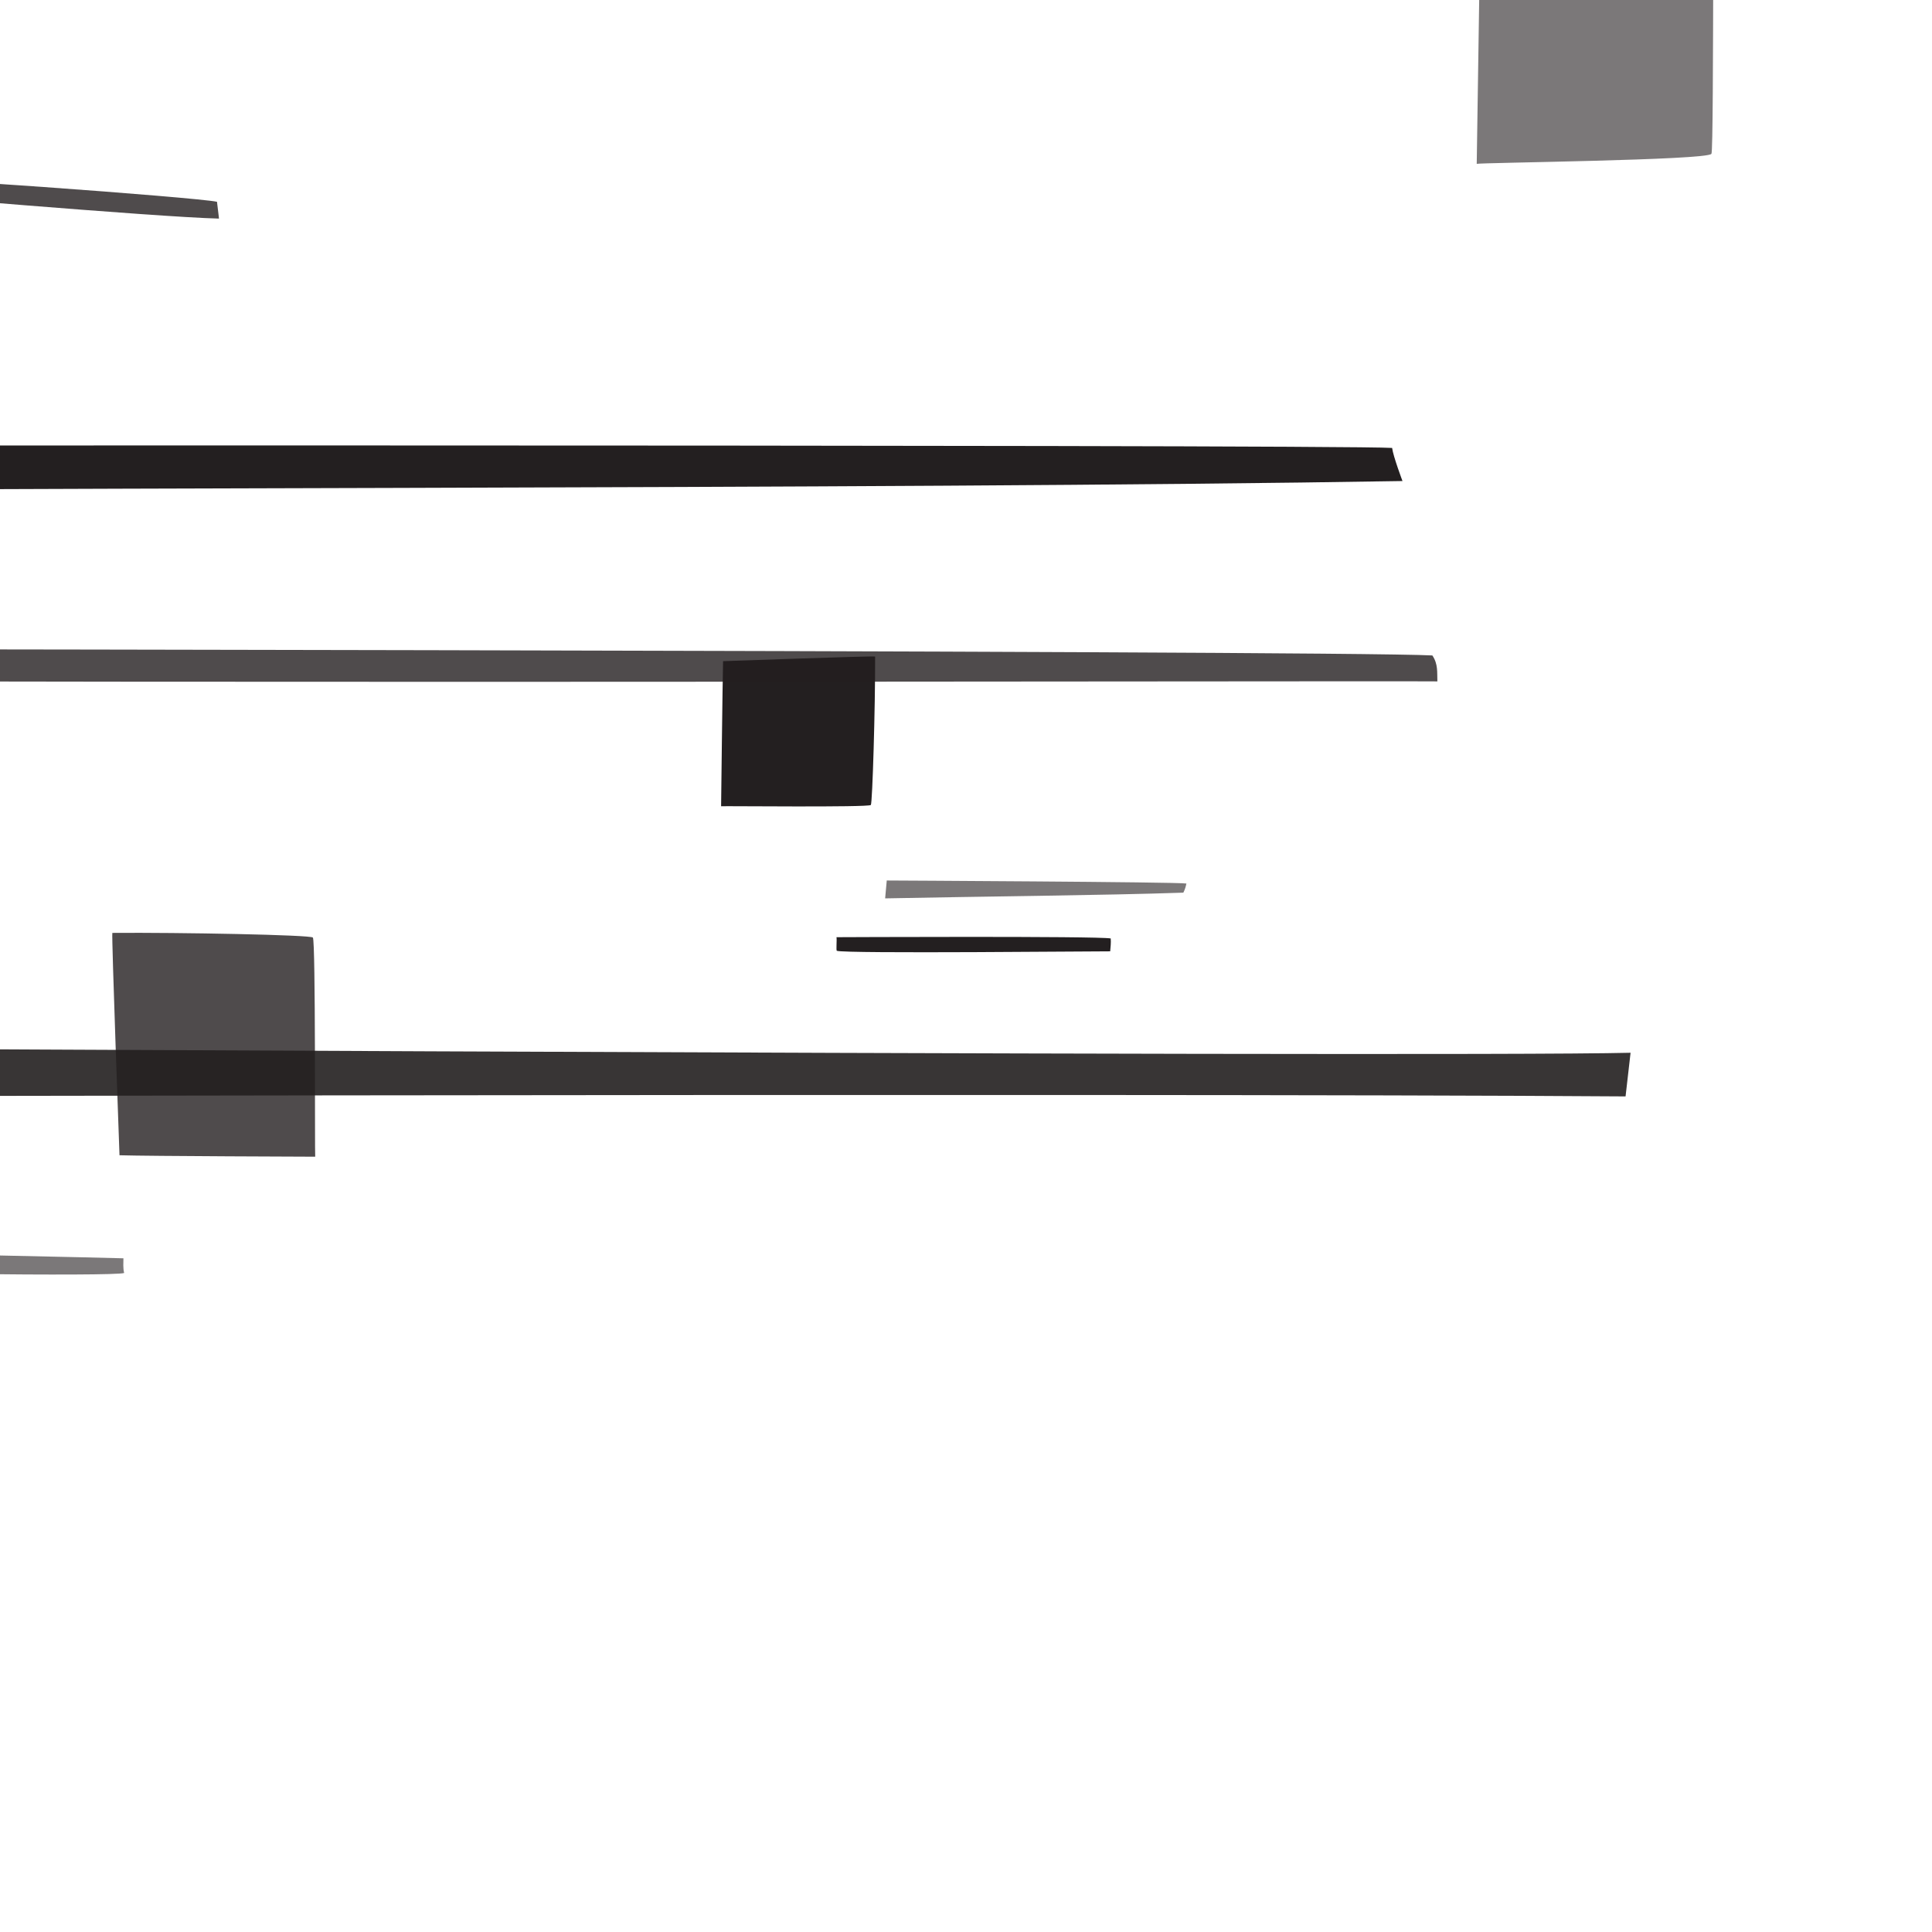 <?xml version="1.0" encoding="utf-8"?>
<!-- Generator: Adobe Illustrator 17.1.0, SVG Export Plug-In . SVG Version: 6.00 Build 0)  -->
<!DOCTYPE svg PUBLIC "-//W3C//DTD SVG 1.1//EN" "http://www.w3.org/Graphics/SVG/1.1/DTD/svg11.dtd">
<svg version="1.1" id="Layer_1" xmlns="http://www.w3.org/2000/svg" xmlns:xlink="http://www.w3.org/1999/xlink" x="0px" y="0px"
	 viewBox="0 0 1080 1080" enable-background="new 0 0 1080 1080" xml:space="preserve">
<path id="i1" opacity="0.8" fill="#231F20" enable-background="new    " d="M176.2,646.6c-0.3-1.6,0.3-120.3-1.3-122.5
	c-1.1-1.5-74.4-2.9-112.1-2.6c-0.5,1.6,4,124.3,4,124.3C82.7,646.3,176.2,646.6,176.2,646.6z"/>
<path id="i1.1" opacity="0.6" fill="#231F20" enable-background="new    " d="M69,703.4c0,2.5-0.3,5.5,0.4,8.2
	c-4.7,2.1-166.6,0-177.2-1.8c-1-8.3-0.9-9.1-0.9-9.1C-75.1,699.7,69,703.4,69,703.4z"/>
<path id="i2" fill="#231F20" d="M403.1,450.7c1.1-0.2,82.1,0.7,83.7-0.7c0.9-0.8,2.5-55,2.4-83c-1.1-0.4-85,2.6-85,2.6
	C403.9,381.4,403.1,450.7,403.1,450.7z"/>
<path id="i2.1" opacity="0.6" fill="#231F20" enable-background="new    " d="M495.7,492.2l-0.9,10c48.1-1,123.7-1.7,166.7-3.2
	c0.8-1.6,1.4-3.4,1.7-5.1C658.9,493,495.7,492.2,495.7,492.2z"/>
<path id="i2.1.1" fill="#231F20" d="M467.6,523.9c0.3,1.4-0.3,7.3,0.2,7.6c4.4,1.7,148.6,0.2,152.8,0.3c0.2-2.4,0.5-4.7,0.3-7.2
	C613.4,523.2,467.6,523.9,467.6,523.9z"/>
<path id="i3" opacity="0.6" fill="#231F20" enable-background="new    " d="M825.5,91.6c1.7-0.7,128.7-2,131.2-5.6
	c1.6-2.2,0.3-212.2,2.6-218.8c-1.7-1-130.2,0.3-130.2,0.3C828.3-99.9,825.5,91.6,825.5,91.6z"/>
<path id="i4" opacity="0.8" fill="#231F20" enable-background="new    " d="M-683.8,72c-2.6,0.5-195.9-7.7-199.8-4.5
	c-2.4,2-10.8,139.7-13.2,210.7c2.6,1.1,202.9-0.3,202.9-0.3C-692,247.9-683.8,72-683.8,72z"/>
<path id="i4.1" fill="#231F20" d="M-721.1,372.6c-0.1-3.1,0.2-7-0.7-10.4c5.9-2.7,212.3-3.9,225.8-1.8c1.5,10.6,1.4,11.5,1.4,11.5
	C-537.3,373.9-721.1,372.6-721.1,372.6z"/>
<path id="i5" opacity="0.6" fill="#231F20" enable-background="new    " d="M-797,227.9c1.3,4.8,9,366.9,15.4,373.6
	c3.9,4.2,383.9-6.5,395.2-0.5c1.6-5-24.9-378.9-24.9-378.9C-467.3,222.3-797,227.9-797,227.9z"/>
<path id="i5.1" fill="#231F20" d="M-360.1,249.2l-0.6,26.4c324.3-3.6,855.8-1.8,1144.7-6.7c0,0-5.2-13.8-5.8-18.5
	C746.6,248.3-360.1,249.2-360.1,249.2z"/>
<path id="i5.1.1" opacity="0.8" fill="#231F20" enable-background="new    " d="M-277.3,362.7l1,16.3
	c32.1,3.6,1050.1,1.5,1079.8,1.9c-0.2-5,0.5-9.6-2.8-14.5C746.6,363.5-277.3,362.7-277.3,362.7z"/>
<path id="i5.1.1.1" opacity="0.9" fill="#231F20" enable-background="new    " d="M-344.2,584.8l-0.6,28.6
	c20.3-0.2,976.2-2.5,1253.5-0.5l2.8-24.4C800.1,591.3-344.2,584.8-344.2,584.8z"/>
<path id="i6" opacity="0.6" fill="#231F20" enable-background="new    " d="M552-132c0.2,0.6,3.1,42.6,3.9,43.4
	c0.4,0.4,29.8-1.1,45-2.4c0.1-0.6-5.1-44-5.1-44C589.5-134.6,552-132,552-132z"/>
<path id="i7" opacity="0.8" fill="#231F20" enable-background="new    " d="M753.1-144.2c0.1,0.6,1.4,46,2.1,46.9
	c0.5,0.6,32,0.3,48.3-0.2c0.2-0.7-3.3-47.6-3.3-47.6C793.4-145.1,753.1-144.2,753.1-144.2z"/>
<path id="i7.1" fill="#231F20" d="M632.4-115.2c0-1.5,0.2-3.3-0.1-4.8c2.8-1.1,97.6,1.8,103.7,2.9c0.5,4.8,0.5,5.3,0.5,5.3
	C716.7-111.5,632.4-115.2,632.4-115.2z"/>
<path id="i8" opacity="0.6" fill="#231F20" enable-background="new    " d="M-178.9,148.4c1.2-0.2,91.2,2.9,93,1.5
	c1.1-0.9,4.5-63.6,5.3-95.9c-1.2-0.4-94.4,0.8-94.4,0.8C-175.7,68.4-178.9,148.4-178.9,148.4z"/>
<path id="i8.1" opacity="0.8" fill="#231F20" enable-background="new    " d="M-67.3,108c-0.1-2.6,0.2-5.7-0.6-8.5
	c5-1.8,177.9,10.8,189.2,13.3c1.1,8.8,1.1,9.4,1.1,9.4C86.6,121.3-67.3,108-67.3,108z"/>
<path id="i9" opacity="0.7" fill="#231F20" enable-background="new    " d="M442.5-89c0.6-0.1,42.8,1.4,43.6,0.7
	c0.6-0.4,2.1-29.8,2.5-44.9c-0.6-0.2-44.3,0.3-44.3,0.3C443.9-126.4,442.5-89,442.5-89z"/>
</svg>
